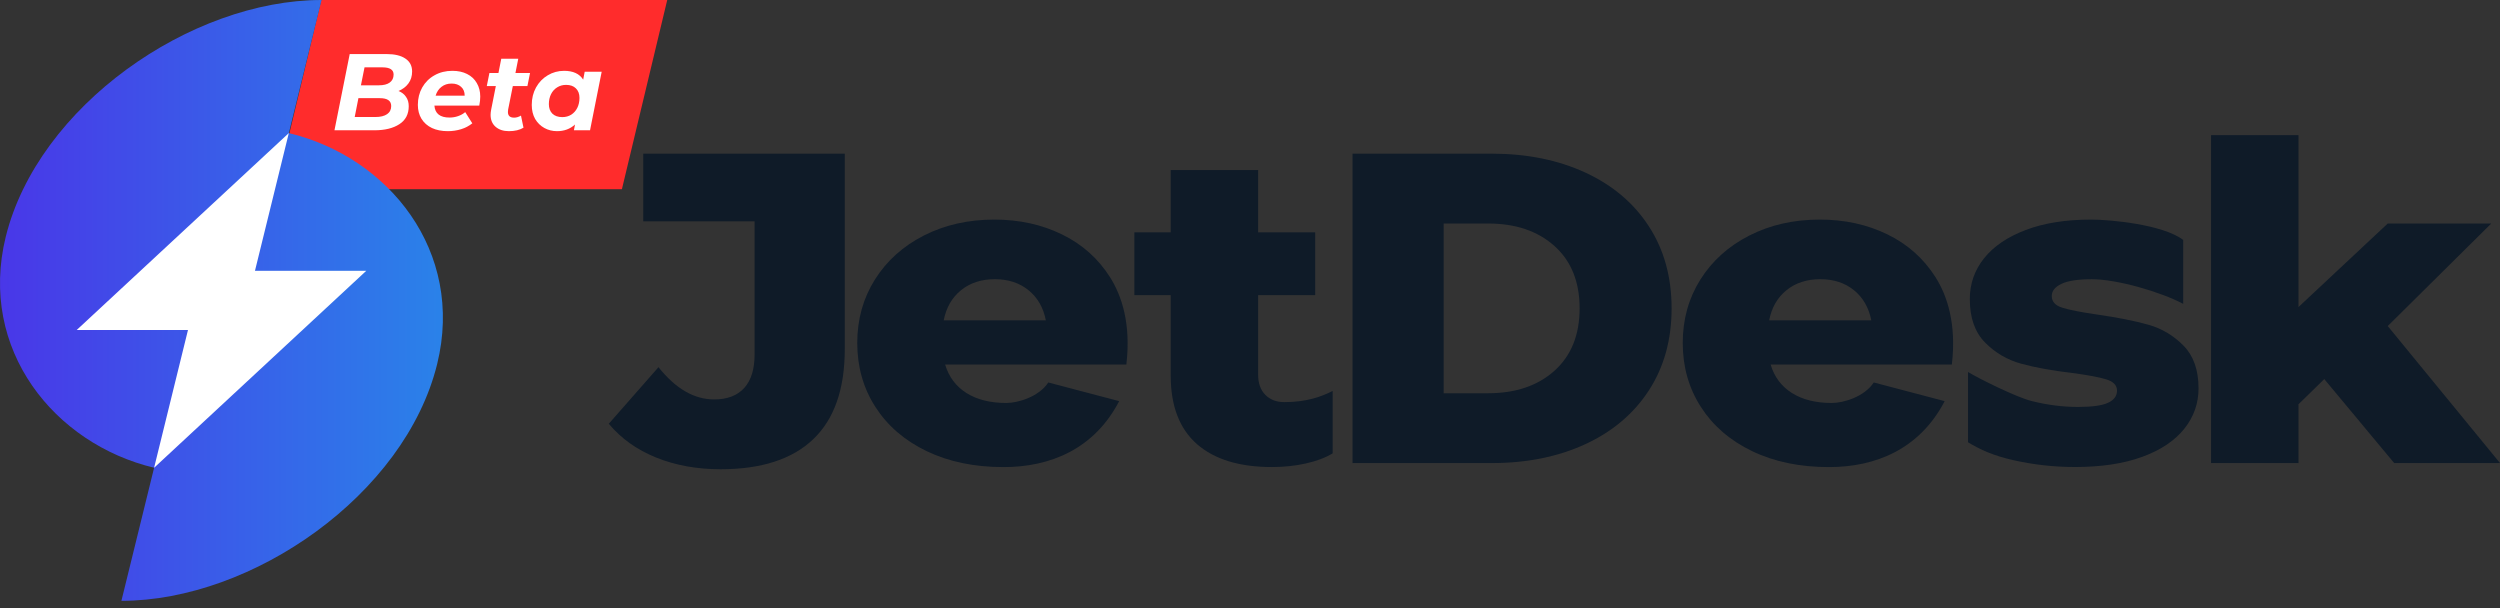 <svg width="148" height="36" viewBox="0 0 148 36" fill="none" xmlns="http://www.w3.org/2000/svg">
<rect x="0" y="0" width="148" height="36" fill="#333333" stroke="none"/>
<path d="M19.022 0H39.5L36.817 11.2H16.339L19.022 0Z" fill="#FF2C2C"/>
<path d="M23.591 5.386C23.785 5.463 23.933 5.579 24.036 5.734C24.144 5.884 24.197 6.069 24.197 6.288C24.197 6.757 24.013 7.112 23.643 7.352C23.273 7.593 22.781 7.713 22.166 7.713H19.8L20.703 3.2H22.882C23.368 3.2 23.742 3.29 24.004 3.471C24.266 3.647 24.397 3.901 24.397 4.232C24.397 4.507 24.324 4.743 24.178 4.941C24.036 5.134 23.841 5.283 23.591 5.386ZM21.58 3.987L21.367 5.05H22.431C22.706 5.05 22.919 4.997 23.069 4.889C23.224 4.778 23.301 4.618 23.301 4.412C23.301 4.128 23.08 3.987 22.637 3.987H21.58ZM22.231 6.927C22.523 6.927 22.751 6.871 22.914 6.759C23.078 6.647 23.159 6.486 23.159 6.276C23.159 5.966 22.934 5.811 22.482 5.811H21.218L20.999 6.927H22.231Z" fill="white"/>
<path d="M28.431 5.721C28.431 5.88 28.412 6.056 28.373 6.25H25.717C25.751 6.723 26.05 6.959 26.613 6.959C26.789 6.959 26.957 6.931 27.116 6.875C27.279 6.819 27.421 6.74 27.541 6.637L27.961 7.301C27.767 7.455 27.546 7.572 27.297 7.649C27.047 7.726 26.785 7.765 26.51 7.765C26.153 7.765 25.839 7.703 25.569 7.578C25.302 7.449 25.096 7.266 24.95 7.03C24.808 6.794 24.737 6.521 24.737 6.211C24.737 5.829 24.823 5.485 24.995 5.179C25.171 4.87 25.414 4.629 25.723 4.457C26.033 4.281 26.385 4.193 26.781 4.193C27.116 4.193 27.406 4.255 27.651 4.38C27.901 4.505 28.092 4.683 28.225 4.915C28.363 5.147 28.431 5.416 28.431 5.721ZM26.736 4.947C26.499 4.947 26.299 5.012 26.136 5.141C25.973 5.265 25.857 5.439 25.788 5.663H27.509C27.509 5.439 27.438 5.265 27.297 5.141C27.159 5.012 26.972 4.947 26.736 4.947Z" fill="white"/>
<path d="M30.081 6.488C30.073 6.523 30.069 6.57 30.069 6.63C30.069 6.854 30.191 6.965 30.436 6.965C30.569 6.965 30.705 6.925 30.842 6.843L30.991 7.559C30.767 7.696 30.479 7.765 30.127 7.765C29.8 7.765 29.538 7.679 29.34 7.507C29.142 7.335 29.043 7.099 29.043 6.798C29.043 6.712 29.054 6.611 29.076 6.495L29.353 5.096H28.818L28.973 4.322H29.508L29.675 3.477H30.681L30.514 4.322H31.378L31.223 5.096H30.359L30.081 6.488Z" fill="white"/>
<path d="M35.62 4.245L34.93 7.713H33.976L34.04 7.372C33.752 7.634 33.398 7.765 32.976 7.765C32.706 7.765 32.456 7.703 32.228 7.578C32.001 7.453 31.818 7.275 31.68 7.043C31.547 6.806 31.48 6.529 31.48 6.211C31.48 5.829 31.564 5.485 31.732 5.179C31.904 4.87 32.136 4.629 32.428 4.457C32.721 4.281 33.043 4.193 33.395 4.193C33.928 4.193 34.305 4.367 34.524 4.715L34.614 4.245H35.62ZM33.286 6.933C33.484 6.933 33.66 6.886 33.815 6.791C33.969 6.693 34.09 6.557 34.176 6.385C34.262 6.213 34.305 6.015 34.305 5.792C34.305 5.556 34.234 5.369 34.092 5.231C33.954 5.093 33.761 5.025 33.512 5.025C33.314 5.025 33.138 5.074 32.983 5.173C32.828 5.268 32.708 5.401 32.622 5.573C32.536 5.745 32.493 5.942 32.493 6.166C32.493 6.402 32.562 6.589 32.699 6.727C32.841 6.864 33.037 6.933 33.286 6.933Z" fill="white"/>
<path d="M25.88 21.551C23.976 29.291 14.928 35.569 7.187 35.569L9.123 27.69C3.223 26.278 -1.298 20.695 0.338 14.025C2.247 6.276 11.294 0 19.037 0L17.1 7.879C23 9.291 27.521 14.876 25.88 21.551Z" fill="url(#paint0_linear)"/>
<path d="M21.683 16.032L9.125 27.69H9.123L11.129 19.535H4.541L17.098 7.878L15.094 16.032H21.683Z" fill="white"/>
<path d="M38.845 27.088C37.703 26.625 36.766 25.958 36.04 25.087L38.982 21.737C39.998 23.011 41.097 23.646 42.276 23.646C43.056 23.646 43.651 23.419 44.06 22.966C44.469 22.514 44.672 21.851 44.672 20.978V13.103H38.081V9.097H50.011V20.662C50.011 23.035 49.388 24.813 48.145 26C46.901 27.187 45.071 27.78 42.657 27.78C41.26 27.78 39.988 27.548 38.845 27.088Z" fill="#0F1B28"/>
<path d="M66.681 21.579H55.951C56.17 22.311 56.592 22.875 57.217 23.268C57.843 23.661 58.628 23.856 59.572 23.856C60.28 23.856 61.508 23.483 62.059 22.642L66.256 23.747C64.774 26.593 62.169 27.652 59.41 27.652C57.686 27.652 56.17 27.338 54.862 26.71C53.555 26.082 52.543 25.209 51.825 24.094C51.107 22.979 50.749 21.713 50.749 20.301C50.749 18.906 51.099 17.655 51.797 16.545C52.497 15.437 53.462 14.569 54.697 13.941C55.933 13.313 57.32 12.999 58.864 12.999C60.334 12.999 61.67 13.291 62.869 13.877C64.069 14.461 65.016 15.309 65.716 16.414C66.413 17.519 66.962 19.178 66.681 21.579ZM56.89 17.183C56.355 17.618 56.015 18.211 55.868 18.963H61.914C61.768 18.214 61.428 17.62 60.892 17.183C60.357 16.748 59.691 16.528 58.89 16.528C58.092 16.53 57.426 16.748 56.89 17.183Z" fill="#0F1B28"/>
<path d="M115.55 21.579H104.82C105.038 22.311 105.46 22.875 106.086 23.268C106.711 23.661 107.496 23.856 108.441 23.856C109.149 23.856 110.376 23.483 110.927 22.642L115.125 23.747C113.642 26.593 111.038 27.652 108.279 27.652C106.554 27.652 105.038 27.338 103.731 26.71C102.423 26.082 101.412 25.209 100.694 24.094C99.976 22.979 99.618 21.713 99.618 20.301C99.618 18.906 99.968 17.655 100.665 16.545C101.365 15.437 102.331 14.569 103.566 13.941C104.801 13.313 106.189 12.999 107.733 12.999C109.203 12.999 110.538 13.291 111.738 13.877C112.937 14.461 113.884 15.309 114.585 16.414C115.282 17.519 115.83 19.178 115.55 21.579ZM105.756 17.183C105.221 17.618 104.881 18.211 104.735 18.963H110.78C110.634 18.214 110.294 17.62 109.759 17.183C109.223 16.748 108.557 16.528 107.756 16.528C106.961 16.53 106.292 16.748 105.756 17.183Z" fill="#0F1B28"/>
<path d="M78.894 26.838C78.459 27.101 77.926 27.301 77.3 27.439C76.675 27.578 76.006 27.649 75.298 27.649C73.373 27.649 71.893 27.197 70.858 26.29C69.824 25.382 69.306 24.03 69.306 22.235V17.473H67.155V13.756H69.306V10.067H74.482V13.756H77.859V17.473H74.482V22.183C74.482 22.69 74.624 23.085 74.904 23.372C75.185 23.659 75.563 23.805 76.034 23.805C77.365 23.805 78.235 23.476 78.894 23.145V26.838V26.838Z" fill="#0F1B28"/>
<path d="M80.07 9.097H88.309C90.396 9.097 92.249 9.473 93.865 10.222C95.482 10.972 96.735 12.037 97.623 13.415C98.514 14.792 98.959 16.406 98.959 18.256C98.959 20.105 98.514 21.717 97.623 23.097C96.733 24.474 95.479 25.54 93.865 26.289C92.249 27.038 90.396 27.414 88.309 27.414H80.07V9.097ZM88.092 23.28C89.727 23.28 91.037 22.835 92.028 21.945C93.016 21.055 93.513 19.826 93.513 18.256C93.513 16.686 93.019 15.457 92.028 14.567C91.037 13.677 89.727 13.232 88.092 13.232H85.465V23.28H88.092Z" fill="#0F1B28"/>
<path d="M119.199 27.244C118 26.974 117.233 26.621 116.507 26.183V22.024C117.179 22.425 119.336 23.503 120.262 23.738C121.189 23.973 122.105 24.091 123.014 24.091C123.848 24.091 124.445 24.01 124.797 23.844C125.153 23.678 125.328 23.438 125.328 23.124C125.328 22.81 125.114 22.588 124.687 22.457C124.259 22.326 123.582 22.2 122.659 22.078C121.477 21.94 120.476 21.757 119.65 21.53C118.824 21.302 118.111 20.884 117.511 20.273C116.911 19.663 116.613 18.807 116.613 17.709C116.613 16.802 116.893 15.996 117.457 15.289C118.021 14.582 118.842 14.025 119.923 13.615C121.004 13.204 122.296 12.999 123.804 12.999C124.875 12.999 128.02 13.276 129.245 14.203V17.989C127.937 17.292 125.356 16.53 123.832 16.53C123.016 16.53 122.417 16.622 122.036 16.805C121.655 16.988 121.464 17.227 121.464 17.524C121.464 17.855 121.673 18.088 122.09 18.216C122.507 18.347 123.196 18.483 124.159 18.622C125.376 18.797 126.383 18.998 127.183 19.223C127.981 19.45 128.676 19.863 129.268 20.466C129.857 21.067 130.153 21.91 130.153 22.991C130.153 23.881 129.873 24.68 129.309 25.384C128.746 26.091 127.914 26.645 126.818 27.046C125.719 27.447 124.398 27.647 122.854 27.647C121.614 27.649 120.396 27.513 119.199 27.244Z" fill="#0F1B28"/>
<path d="M137.597 22.442L136.07 23.933V27.412H130.895V8H136.07V18.177L141.354 13.232H147.483L141.354 19.302L148 27.412H141.735L137.597 22.442Z" fill="#0F1B28"/>
<defs>
<linearGradient id="paint0_linear" x1="26.22" y1="17.785" x2="0.003" y2="17.785" gradientUnits="userSpaceOnUse">
<stop stop-color="#2A82E9"/>
<stop offset="1" stop-color="#4937E8"/>
</linearGradient>
</defs>
</svg>
